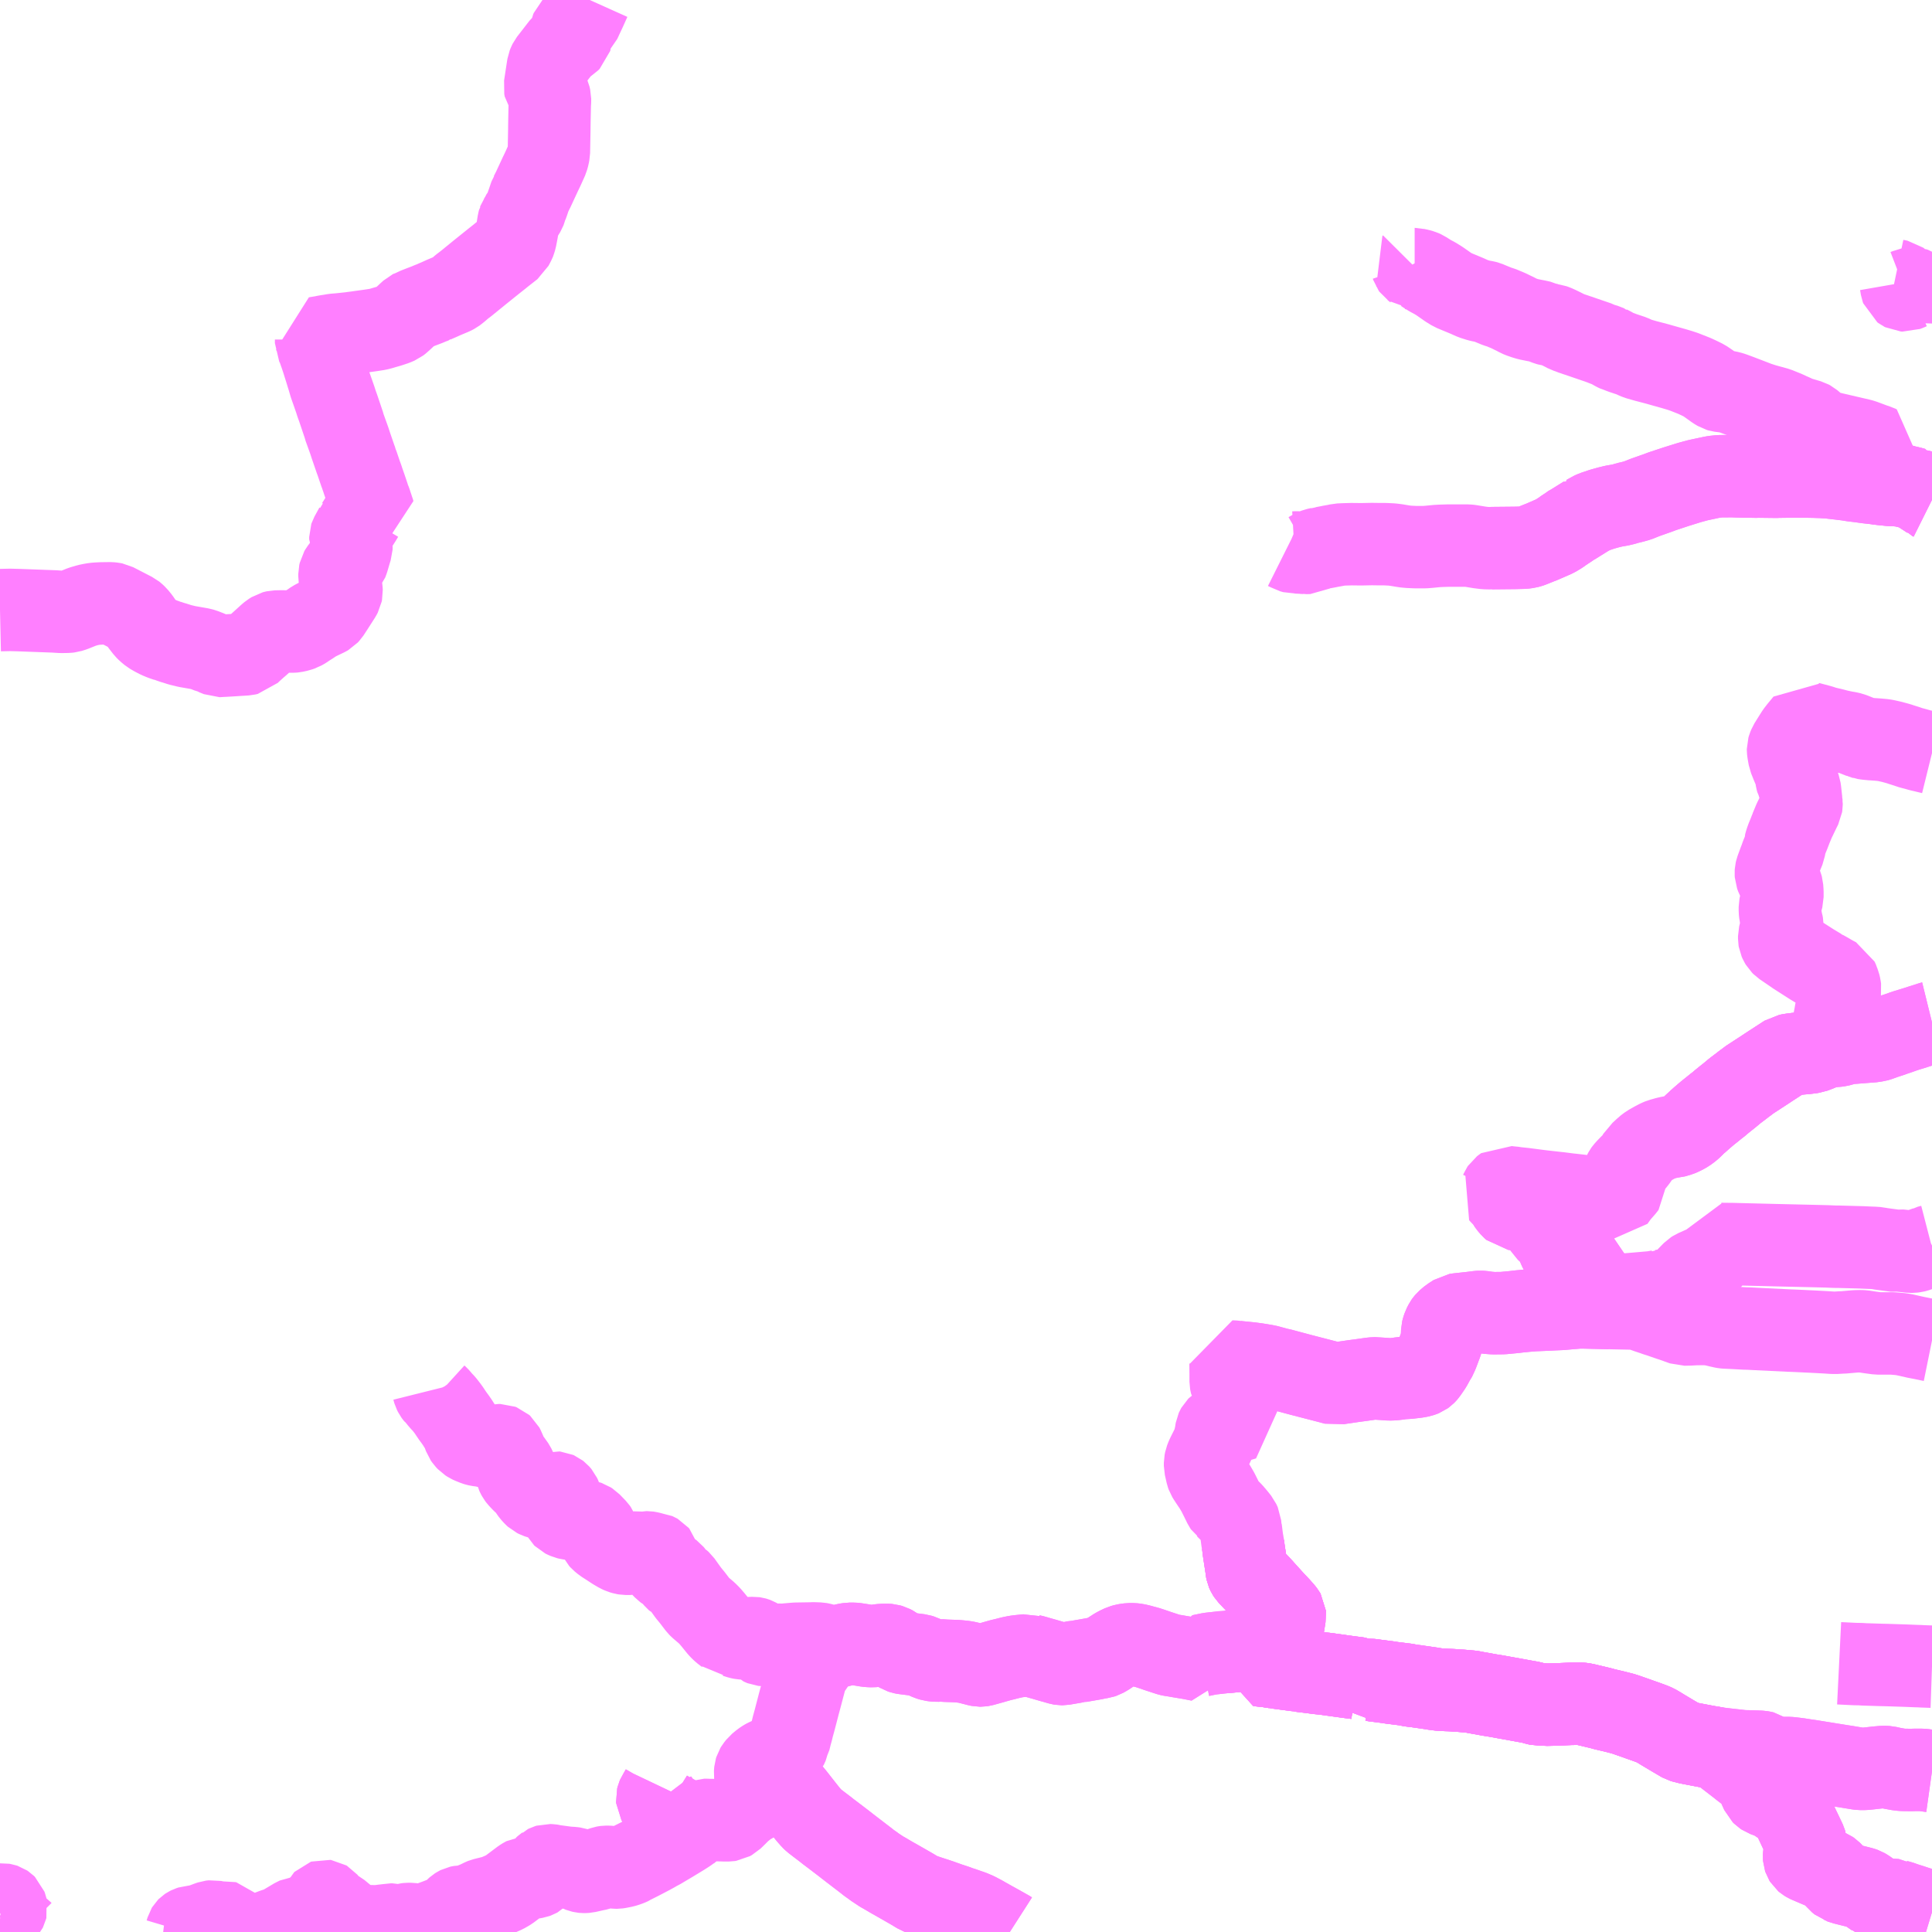 <?xml version="1.0" encoding="UTF-8"?>
<svg  xmlns="http://www.w3.org/2000/svg" xmlns:xlink="http://www.w3.org/1999/xlink" xmlns:go="http://purl.org/svgmap/profile" property="N07_001,N07_002,N07_003,N07_004,N07_005,N07_006,N07_007" viewBox="14009.766 -3744.141 17.578 17.578" go:dataArea="14009.765625 -3744.140625 17.578125 17.578125" >
<globalCoordinateSystem srsName="http://purl.org/crs/84" transform="matrix(100.0,0.0,0.0,-100.0,0.0,0.0)" />
<defs>
 <g id="p0" >
  <circle cx="0.0" cy="0.0" r="3" stroke="green" stroke-width="0.75" vector-effect="non-scaling-stroke" />
 </g>
</defs>
<g fill="none" fill-rule="evenodd" stroke="#FF00FF" stroke-width="0.75" opacity="0.5" vector-effect="non-scaling-stroke" stroke-linejoin="bevel" >
<path content="1,会津乗合自動車,001,1.0,1.0,1.0," xlink:title="1" d="M14009.766,-3738.59L14009.857,-3738.592L14009.934,-3738.59L14010.261,-3738.578L14010.323,-3738.574L14010.382,-3738.575L14010.399,-3738.577L14010.431,-3738.587L14010.513,-3738.62L14010.563,-3738.635L14010.597,-3738.642L14010.627,-3738.647L14010.651,-3738.649L14010.69,-3738.651L14010.766,-3738.652L14010.77,-3738.652L14010.791,-3738.65L14010.806,-3738.647L14010.845,-3738.627L14010.969,-3738.563L14010.979,-3738.558L14010.989,-3738.55L14011.007,-3738.533L14011.033,-3738.501L14011.057,-3738.466L14011.092,-3738.421L14011.11,-3738.403L14011.138,-3738.38L14011.153,-3738.371L14011.176,-3738.358L14011.209,-3738.341L14011.245,-3738.326L14011.283,-3738.313L14011.297,-3738.311L14011.307,-3738.305L14011.318,-3738.302L14011.33,-3738.297L14011.352,-3738.291L14011.405,-3738.274L14011.467,-3738.259L14011.57,-3738.241L14011.593,-3738.237L14011.6,-3738.235L14011.615,-3738.231L14011.673,-3738.208L14011.703,-3738.201L14011.72,-3738.19L14011.762,-3738.173L14011.771,-3738.173L14011.787,-3738.175L14011.797,-3738.175L14011.883,-3738.18L14011.943,-3738.184L14011.962,-3738.185L14012.006,-3738.188L14012.028,-3738.193L14012.031,-3738.196L14012.054,-3738.218L14012.096,-3738.256L14012.124,-3738.28L14012.167,-3738.319L14012.211,-3738.359L14012.23,-3738.375L14012.254,-3738.39L14012.265,-3738.393L14012.274,-3738.395L14012.319,-3738.396L14012.329,-3738.396L14012.334,-3738.396L14012.415,-3738.395L14012.432,-3738.395L14012.443,-3738.396L14012.481,-3738.404L14012.492,-3738.408L14012.507,-3738.413L14012.53,-3738.426L14012.564,-3738.449L14012.59,-3738.465L14012.621,-3738.487L14012.657,-3738.506L14012.667,-3738.511L14012.734,-3738.543L14012.746,-3738.55L14012.759,-3738.564L14012.793,-3738.616L14012.861,-3738.722L14012.871,-3738.741L14012.874,-3738.756L14012.873,-3738.777L14012.855,-3738.894L14012.855,-3738.92L14012.859,-3738.938L14012.866,-3738.95L14012.894,-3738.987L14012.919,-3739.016L14012.931,-3739.049L14012.955,-3739.131L14012.963,-3739.156L14012.964,-3739.176L14012.961,-3739.195L14012.956,-3739.23L14012.954,-3739.234L14012.954,-3739.255L14012.956,-3739.261L14013.001,-3739.343L14013.005,-3739.356L14013.015,-3739.366L14013.02,-3739.374L14013.046,-3739.415L14013.067,-3739.45L14013.081,-3739.464L14013.103,-3739.472L14013.129,-3739.474L14013.152,-3739.477L14013.167,-3739.479L14013.161,-3739.5L14013.157,-3739.51L14013.151,-3739.529L14013.145,-3739.546L14013.137,-3739.572L14013.133,-3739.582L14013.126,-3739.593L14013.118,-3739.624L14013.091,-3739.704L14013.077,-3739.744L14013.074,-3739.753L14013.071,-3739.761L14013.064,-3739.783L14013.053,-3739.814L14013.051,-3739.822L14013.045,-3739.836L14013.02,-3739.91L14013.014,-3739.924L14013.012,-3739.932L14013.011,-3739.938L14013.003,-3739.958L14012.959,-3740.086L14012.944,-3740.132L14012.93,-3740.171L14012.899,-3740.257L14012.896,-3740.271L14012.892,-3740.282L14012.855,-3740.392L14012.84,-3740.436L14012.829,-3740.466L14012.817,-3740.504L14012.793,-3740.573L14012.769,-3740.641L14012.751,-3740.703L14012.742,-3740.731L14012.732,-3740.764L14012.702,-3740.86L14012.681,-3740.923L14012.68,-3740.925L14012.669,-3740.957L14012.659,-3740.987L14012.646,-3741.011L14012.642,-3741.019L14012.642,-3741.052L14012.638,-3741.066L14012.704,-3741.077L14012.727,-3741.082L14012.752,-3741.086L14012.759,-3741.087L14012.778,-3741.09L14012.806,-3741.095L14012.855,-3741.099L14012.96,-3741.11L14012.978,-3741.113L14013.003,-3741.116L14013.146,-3741.136L14013.204,-3741.145L14013.235,-3741.153L14013.258,-3741.16L14013.31,-3741.175L14013.358,-3741.191L14013.388,-3741.204L14013.409,-3741.22L14013.414,-3741.225L14013.485,-3741.291L14013.506,-3741.31L14013.518,-3741.316L14013.525,-3741.32L14013.539,-3741.324L14013.55,-3741.33L14013.604,-3741.351L14013.654,-3741.37L14013.677,-3741.38L14013.714,-3741.394L14013.716,-3741.396L14013.769,-3741.419L14013.802,-3741.434L14013.883,-3741.468L14013.904,-3741.479L14013.912,-3741.485L14013.936,-3741.504L14013.968,-3741.532L14014.005,-3741.56L14014.134,-3741.665L14014.19,-3741.71L14014.261,-3741.767L14014.299,-3741.797L14014.304,-3741.801L14014.313,-3741.808L14014.326,-3741.819L14014.424,-3741.896L14014.447,-3741.94L14014.449,-3741.945L14014.457,-3741.971L14014.471,-3742.044L14014.483,-3742.12L14014.487,-3742.135L14014.489,-3742.138L14014.493,-3742.15L14014.526,-3742.194L14014.547,-3742.237L14014.554,-3742.252L14014.556,-3742.262L14014.564,-3742.286L14014.569,-3742.299L14014.583,-3742.341L14014.592,-3742.367L14014.594,-3742.37L14014.602,-3742.386L14014.611,-3742.404L14014.613,-3742.407L14014.645,-3742.476L14014.683,-3742.558L14014.688,-3742.567L14014.695,-3742.584L14014.699,-3742.591L14014.712,-3742.619L14014.725,-3742.648L14014.736,-3742.672L14014.746,-3742.695L14014.755,-3742.727L14014.758,-3742.744L14014.76,-3742.754L14014.764,-3742.969L14014.764,-3742.981L14014.765,-3743.047L14014.768,-3743.193L14014.77,-3743.222L14014.77,-3743.243L14014.767,-3743.256L14014.764,-3743.269L14014.752,-3743.296L14014.727,-3743.33L14014.723,-3743.352L14014.749,-3743.522L14014.753,-3743.546L14014.76,-3743.564L14014.766,-3743.576L14014.794,-3743.612L14014.88,-3743.723L14014.89,-3743.732L14014.943,-3743.766L14014.957,-3743.78L14014.959,-3743.787L14014.959,-3743.845L14014.963,-3743.866L14014.968,-3743.878L14014.976,-3743.886L14014.989,-3743.896L14015.001,-3743.905L14015.023,-3743.926L14015.043,-3743.947L14015.052,-3743.966L14015.062,-3743.988L14015.092,-3744.052L14015.132,-3744.141"/>
<path content="1,福島交通（株）,020,6.0,5.0,5.0," xlink:title="1" d="M14020.917,-3729.113L14020.943,-3729.113L14020.965,-3729.115L14021.006,-3729.119L14021.039,-3729.123L14021.218,-3729.142L14021.219,-3729.133L14021.219,-3729.119L14021.222,-3729.091L14021.225,-3729.046L14021.226,-3729.036L14021.229,-3728.99L14021.253,-3728.986L14021.305,-3728.981L14021.363,-3728.972L14021.375,-3728.97L14021.382,-3728.999L14021.404,-3729.098L14021.408,-3729.112L14021.418,-3729.153L14021.42,-3729.192L14021.42,-3729.221L14021.422,-3729.229L14021.425,-3729.246L14021.432,-3729.294L14021.436,-3729.316L14021.445,-3729.375L14021.451,-3729.415L14021.456,-3729.444L14021.455,-3729.455L14021.451,-3729.462L14021.44,-3729.476L14021.405,-3729.516L14021.354,-3729.57L14021.222,-3729.716L14021.128,-3729.814L14021.119,-3729.828L14021.114,-3729.838L14021.111,-3729.845L14021.109,-3729.855L14021.108,-3729.864L14021.107,-3729.873L14021.081,-3730.043L14021.076,-3730.089L14021.074,-3730.097L14021.068,-3730.13L14021.062,-3730.176L14021.056,-3730.225L14021.053,-3730.232L14021.049,-3730.275L14021.045,-3730.284L14021.038,-3730.299L14021.007,-3730.338L14020.972,-3730.379L14020.94,-3730.41L14020.921,-3730.429L14020.914,-3730.434L14020.906,-3730.446L14020.878,-3730.503L14020.847,-3730.565L14020.819,-3730.613L14020.778,-3730.674L14020.763,-3730.697L14020.752,-3730.715L14020.747,-3730.729L14020.743,-3730.747L14020.73,-3730.804L14020.73,-3730.832L14020.735,-3730.857L14020.745,-3730.883L14020.754,-3730.902L14020.794,-3730.982L14020.802,-3730.998L14020.809,-3731.015L14020.814,-3731.03L14020.817,-3731.048L14020.829,-3731.104L14020.83,-3731.115L14020.833,-3731.132L14020.837,-3731.141L14020.841,-3731.148L14020.848,-3731.155L14020.854,-3731.159L14020.866,-3731.164L14020.88,-3731.169L14020.891,-3731.172L14020.926,-3731.183L14020.959,-3731.192L14020.973,-3731.197L14021.086,-3731.231L14021.035,-3731.342L14021.014,-3731.391L14021.007,-3731.416L14021.002,-3731.447L14021,-3731.465L14020.996,-3731.487L14020.994,-3731.495L14020.986,-3731.516L14020.983,-3731.523L14020.967,-3731.551L14020.965,-3731.559L14020.963,-3731.57L14020.963,-3731.594L14020.963,-3731.638L14020.962,-3731.739L14020.961,-3731.754L14021.001,-3731.752L14021.02,-3731.749L14021.14,-3731.737L14021.2,-3731.729L14021.243,-3731.722L14021.284,-3731.715L14021.291,-3731.714L14021.398,-3731.685L14021.423,-3731.68L14021.606,-3731.631L14021.869,-3731.563L14021.917,-3731.55L14021.931,-3731.553L14021.962,-3731.558L14022.085,-3731.576L14022.146,-3731.584L14022.224,-3731.595L14022.246,-3731.598L14022.267,-3731.6L14022.285,-3731.6L14022.293,-3731.599L14022.354,-3731.595L14022.369,-3731.594L14022.406,-3731.591L14022.437,-3731.592L14022.459,-3731.594L14022.485,-3731.597L14022.516,-3731.602L14022.582,-3731.606L14022.625,-3731.611L14022.658,-3731.615L14022.689,-3731.621L14022.707,-3731.627L14022.717,-3731.631L14022.728,-3731.639L14022.737,-3731.648L14022.744,-3731.656L14022.775,-3731.701L14022.785,-3731.716L14022.809,-3731.76L14022.819,-3731.773L14022.84,-3731.818L14022.844,-3731.827L14022.862,-3731.874L14022.867,-3731.889L14022.878,-3731.916L14022.883,-3731.933L14022.885,-3731.948L14022.888,-3732.031L14022.892,-3732.047L14022.9,-3732.071L14022.915,-3732.1L14022.92,-3732.107L14022.93,-3732.119L14022.944,-3732.131L14022.964,-3732.148L14022.98,-3732.158L14023.014,-3732.18L14023.032,-3732.183L14023.153,-3732.196L14023.216,-3732.204L14023.234,-3732.205L14023.255,-3732.204L14023.269,-3732.202L14023.296,-3732.198L14023.303,-3732.197L14023.354,-3732.193L14023.441,-3732.194L14023.536,-3732.203L14023.596,-3732.21L14023.629,-3732.213L14023.647,-3732.215L14023.721,-3732.221L14023.843,-3732.226L14023.902,-3732.229L14023.97,-3732.232L14024.038,-3732.238L14024.121,-3732.245L14024.159,-3732.246L14024.244,-3732.244L14024.408,-3732.24L14024.401,-3732.301L14024.402,-3732.314L14024.397,-3732.325L14024.388,-3732.337L14024.377,-3732.347L14024.308,-3732.403L14024.27,-3732.433L14024.261,-3732.445L14024.25,-3732.46L14024.249,-3732.471L14024.248,-3732.48L14024.248,-3732.504L14024.253,-3732.542L14024.262,-3732.616L14024.264,-3732.629L14024.266,-3732.645L14024.231,-3732.654L14024.165,-3732.673L14024.044,-3732.71L14024.029,-3732.714L14024.003,-3732.723L14023.989,-3732.731L14023.972,-3732.749L14023.961,-3732.764L14023.95,-3732.786L14023.938,-3732.817L14023.918,-3732.857L14023.904,-3732.879L14023.892,-3732.893L14023.878,-3732.91L14023.848,-3732.939L14023.832,-3732.954L14023.826,-3732.964L14023.825,-3732.985L14023.847,-3733.103L14023.818,-3733.107L14023.755,-3733.114L14023.651,-3733.127L14023.613,-3733.132L14023.589,-3733.134L14023.56,-3733.138L14023.538,-3733.141L14023.521,-3733.156L14023.498,-3733.183L14023.494,-3733.189L14023.477,-3733.221L14023.465,-3733.236L14023.461,-3733.241L14023.429,-3733.27L14023.413,-3733.288L14023.423,-3733.304L14023.429,-3733.318L14023.433,-3733.324L14023.446,-3733.334L14023.46,-3733.344L14023.484,-3733.34L14023.524,-3733.336L14023.546,-3733.334L14023.56,-3733.331L14023.629,-3733.324L14023.736,-3733.31L14023.791,-3733.303L14023.933,-3733.287L14023.953,-3733.285L14024.047,-3733.273L14024.068,-3733.271L14024.179,-3733.258L14024.318,-3733.241L14024.353,-3733.236L14024.368,-3733.234L14024.45,-3733.224L14024.49,-3733.28L14024.513,-3733.306L14024.546,-3733.344L14024.551,-3733.351L14024.551,-3733.359L14024.547,-3733.367L14024.534,-3733.424L14024.533,-3733.445L14024.538,-3733.459L14024.543,-3733.469L14024.549,-3733.48L14024.554,-3733.487L14024.571,-3733.506L14024.599,-3733.535L14024.62,-3733.555L14024.632,-3733.568L14024.651,-3733.592L14024.666,-3733.613L14024.671,-3733.625L14024.679,-3733.639L14024.691,-3733.649L14024.733,-3733.688L14024.739,-3733.694L14024.771,-3733.718L14024.803,-3733.736L14024.817,-3733.744L14024.855,-3733.764L14024.879,-3733.774L14024.902,-3733.78L14024.929,-3733.788L14024.943,-3733.791L14024.96,-3733.795L14024.974,-3733.797L14024.992,-3733.798L14025.044,-3733.813L14025.051,-3733.816L14025.083,-3733.831L14025.111,-3733.847L14025.142,-3733.87L14025.16,-3733.886L14025.176,-3733.902L14025.195,-3733.923L14025.211,-3733.935L14025.25,-3733.97L14025.306,-3734.018L14025.358,-3734.059L14025.376,-3734.074L14025.401,-3734.093L14025.435,-3734.122L14025.471,-3734.151L14025.499,-3734.173L14025.511,-3734.183L14025.555,-3734.22L14025.614,-3734.264L14025.634,-3734.28L14025.662,-3734.3L14025.676,-3734.312L14025.811,-3734.4L14025.861,-3734.433L14026.024,-3734.539L14026.062,-3734.546L14026.108,-3734.552L14026.143,-3734.556L14026.191,-3734.56L14026.216,-3734.563L14026.26,-3734.569L14026.308,-3734.587L14026.34,-3734.601L14026.368,-3734.611L14026.385,-3734.619L14026.406,-3734.624L14026.433,-3734.624L14026.469,-3734.625L14026.498,-3734.629L14026.506,-3734.631L14026.539,-3734.64L14026.557,-3734.647L14026.568,-3734.65L14026.579,-3734.651L14026.632,-3734.654L14026.68,-3734.658L14026.811,-3734.668L14026.83,-3734.672L14026.843,-3734.674L14026.854,-3734.677L14026.893,-3734.691L14026.909,-3734.697L14026.974,-3734.718L14026.992,-3734.725L14027.007,-3734.73L14027.037,-3734.74L14027.082,-3734.756L14027.115,-3734.767L14027.158,-3734.78L14027.237,-3734.805L14027.269,-3734.815L14027.288,-3734.821L14027.322,-3734.832L14027.34,-3734.838L14027.344,-3734.839"/>
<path content="1,福島交通（株）,021,7.0,7.0,7.0," xlink:title="1" d="M14025.195,-3733.923L14025.211,-3733.935L14025.25,-3733.97L14025.306,-3734.018L14025.358,-3734.059L14025.376,-3734.074L14025.401,-3734.093L14025.435,-3734.122L14025.471,-3734.151L14025.499,-3734.173L14025.511,-3734.183L14025.555,-3734.22L14025.614,-3734.264L14025.634,-3734.28L14025.662,-3734.3L14025.676,-3734.312L14025.811,-3734.4L14025.861,-3734.433L14026.024,-3734.539L14026.062,-3734.546L14026.108,-3734.552L14026.143,-3734.556L14026.191,-3734.56L14026.216,-3734.563L14026.26,-3734.569L14026.308,-3734.587L14026.34,-3734.601L14026.368,-3734.611L14026.385,-3734.619L14026.406,-3734.624L14026.433,-3734.624L14026.469,-3734.625L14026.498,-3734.629L14026.506,-3734.631L14026.539,-3734.64L14026.557,-3734.647L14026.568,-3734.65L14026.579,-3734.651L14026.632,-3734.654L14026.68,-3734.658L14026.811,-3734.668L14026.83,-3734.672L14026.843,-3734.674L14026.854,-3734.677L14026.893,-3734.691L14026.909,-3734.697L14026.974,-3734.718L14026.992,-3734.725L14027.007,-3734.73L14027.037,-3734.74L14027.082,-3734.756L14027.115,-3734.767L14027.158,-3734.78L14027.237,-3734.805L14027.269,-3734.815L14027.288,-3734.821L14027.322,-3734.832L14027.34,-3734.838L14027.344,-3734.839"/>
<path content="1,福島交通（株）,042,10.0,5.0,5.0," xlink:title="1" d="M14027.006,-3741.592L14027.044,-3741.584L14027.055,-3741.576L14027.059,-3741.566L14027.067,-3741.52L14027.071,-3741.509L14027.079,-3741.503L14027.087,-3741.499L14027.101,-3741.498L14027.127,-3741.508L14027.14,-3741.514L14027.157,-3741.517L14027.175,-3741.517L14027.19,-3741.512L14027.21,-3741.499L14027.218,-3741.492L14027.235,-3741.505L14027.26,-3741.523L14027.28,-3741.536L14027.344,-3741.581"/>
<path content="1,福島交通（株）,048,3.5,3.5,3.5," xlink:title="1" d="M14021.47,-3739.145L14021.476,-3739.142L14021.495,-3739.134L14021.516,-3739.122L14021.544,-3739.114L14021.562,-3739.115L14021.609,-3739.113L14021.613,-3739.112L14021.638,-3739.111L14021.643,-3739.11L14021.677,-3739.111L14021.722,-3739.137L14021.743,-3739.145L14021.778,-3739.153L14021.789,-3739.157L14021.806,-3739.158L14021.859,-3739.168L14021.862,-3739.169L14021.924,-3739.18L14021.95,-3739.186L14021.993,-3739.188L14022.062,-3739.19L14022.152,-3739.189L14022.248,-3739.191L14022.316,-3739.19L14022.368,-3739.19L14022.43,-3739.187L14022.47,-3739.182L14022.536,-3739.171L14022.541,-3739.17L14022.58,-3739.166L14022.642,-3739.163L14022.678,-3739.163L14022.731,-3739.163L14022.768,-3739.166L14022.839,-3739.173L14022.876,-3739.175L14022.944,-3739.177L14022.967,-3739.177L14022.994,-3739.177L14023.078,-3739.177L14023.12,-3739.177L14023.14,-3739.175L14023.225,-3739.161L14023.28,-3739.154L14023.325,-3739.153L14023.338,-3739.154L14023.548,-3739.156L14023.63,-3739.158L14023.653,-3739.161L14023.662,-3739.162L14023.684,-3739.168L14023.693,-3739.171L14023.768,-3739.201L14023.796,-3739.212L14023.826,-3739.225L14023.881,-3739.249L14023.913,-3739.263L14023.958,-3739.29L14023.962,-3739.293L14023.981,-3739.307L14023.984,-3739.308L14024.01,-3739.327L14024.032,-3739.34L14024.055,-3739.357L14024.068,-3739.366L14024.079,-3739.371L14024.193,-3739.442L14024.2,-3739.447L14024.201,-3739.447L14024.224,-3739.46L14024.23,-3739.463L14024.244,-3739.472L14024.271,-3739.484L14024.342,-3739.508L14024.399,-3739.524L14024.436,-3739.533L14024.448,-3739.536L14024.506,-3739.546L14024.544,-3739.555L14024.572,-3739.564L14024.599,-3739.57L14024.623,-3739.576L14024.666,-3739.588L14024.733,-3739.615L14024.855,-3739.658L14024.889,-3739.671L14025.016,-3739.713L14025.138,-3739.751L14025.215,-3739.772L14025.342,-3739.799L14025.364,-3739.803L14025.413,-3739.808L14025.536,-3739.809L14025.547,-3739.808L14025.647,-3739.805L14025.665,-3739.805L14025.7,-3739.805L14025.752,-3739.804L14025.763,-3739.805L14025.938,-3739.803L14025.947,-3739.804L14026.099,-3739.806L14026.137,-3739.805L14026.212,-3739.805L14026.27,-3739.804L14026.298,-3739.803L14026.332,-3739.802L14026.34,-3739.802L14026.364,-3739.8L14026.408,-3739.798L14026.446,-3739.793L14026.508,-3739.786L14026.531,-3739.783L14026.574,-3739.778L14026.623,-3739.77L14026.681,-3739.763L14026.682,-3739.763L14026.754,-3739.753L14026.788,-3739.749L14026.828,-3739.745L14026.843,-3739.742L14026.928,-3739.733L14026.969,-3739.729L14027.014,-3739.728L14027.031,-3739.726L14027.057,-3739.724L14027.069,-3739.724L14027.09,-3739.72L14027.1,-3739.716L14027.119,-3739.711L14027.137,-3739.707L14027.161,-3739.701L14027.181,-3739.695L14027.182,-3739.695L14027.209,-3739.682L14027.237,-3739.664L14027.245,-3739.66L14027.277,-3739.639L14027.326,-3739.607L14027.332,-3739.6L14027.344,-3739.594"/>
<path content="1,福島交通（株）,049,8.0,8.0,8.0," xlink:title="1" d="M14023.338,-3739.154L14023.548,-3739.156L14023.63,-3739.158L14023.653,-3739.161L14023.662,-3739.162L14023.684,-3739.168L14023.693,-3739.171L14023.768,-3739.201L14023.796,-3739.212L14023.826,-3739.225L14023.881,-3739.249L14023.913,-3739.263L14023.958,-3739.29L14023.962,-3739.293L14023.981,-3739.307L14023.984,-3739.308L14024.01,-3739.327L14024.032,-3739.34L14024.055,-3739.357L14024.068,-3739.366L14024.079,-3739.371L14024.193,-3739.442L14024.2,-3739.447L14024.201,-3739.447L14024.224,-3739.46L14024.23,-3739.463L14024.244,-3739.472L14024.271,-3739.484L14024.342,-3739.508L14024.399,-3739.524L14024.436,-3739.533L14024.448,-3739.536L14024.506,-3739.546L14024.544,-3739.555L14024.572,-3739.564L14024.599,-3739.57L14024.623,-3739.576L14024.666,-3739.588L14024.733,-3739.615L14024.855,-3739.658L14024.889,-3739.671L14025.016,-3739.713L14025.138,-3739.751L14025.215,-3739.772L14025.342,-3739.799L14025.364,-3739.803L14025.413,-3739.808L14025.536,-3739.809L14025.547,-3739.808L14025.647,-3739.805L14025.665,-3739.805L14025.7,-3739.805L14025.752,-3739.804L14025.763,-3739.805L14025.938,-3739.803L14025.947,-3739.804L14026.099,-3739.806L14026.137,-3739.805L14026.212,-3739.805L14026.27,-3739.804L14026.298,-3739.803L14026.332,-3739.802L14026.34,-3739.802L14026.364,-3739.8L14026.408,-3739.798L14026.446,-3739.793L14026.508,-3739.786L14026.531,-3739.783L14026.574,-3739.778L14026.623,-3739.77L14026.681,-3739.763L14026.682,-3739.763L14026.754,-3739.753L14026.788,-3739.749L14026.828,-3739.745L14026.843,-3739.742L14026.928,-3739.733L14026.969,-3739.729L14027.014,-3739.728L14027.031,-3739.726L14027.057,-3739.724L14027.069,-3739.724L14027.09,-3739.72L14027.1,-3739.716L14027.119,-3739.711L14027.137,-3739.707L14027.161,-3739.701L14027.181,-3739.695L14027.182,-3739.695L14027.209,-3739.682L14027.237,-3739.664L14027.245,-3739.66L14027.277,-3739.639L14027.326,-3739.607L14027.332,-3739.6L14027.344,-3739.594"/>
<path content="1,福島交通（株）,050,4.0,4.0,4.0," xlink:title="1" d="M14022.615,-3741.735L14022.609,-3741.729L14022.612,-3741.724L14022.616,-3741.712L14022.621,-3741.705L14022.631,-3741.698L14022.637,-3741.693L14022.638,-3741.693L14022.642,-3741.692L14022.675,-3741.685L14022.703,-3741.677L14022.721,-3741.669L14022.736,-3741.659L14022.779,-3741.632L14022.824,-3741.608L14022.861,-3741.585L14022.927,-3741.539L14022.941,-3741.529L14022.985,-3741.502L14023.115,-3741.448L14023.168,-3741.424L14023.222,-3741.407L14023.244,-3741.402L14023.279,-3741.396L14023.294,-3741.392L14023.337,-3741.374L14023.369,-3741.361L14023.373,-3741.359L14023.388,-3741.353L14023.414,-3741.345L14023.44,-3741.336L14023.452,-3741.33L14023.459,-3741.327L14023.467,-3741.324L14023.497,-3741.311L14023.529,-3741.295L14023.557,-3741.282L14023.583,-3741.267L14023.588,-3741.265L14023.608,-3741.257L14023.637,-3741.247L14023.67,-3741.237L14023.729,-3741.225L14023.746,-3741.222L14023.791,-3741.212L14023.795,-3741.21L14023.844,-3741.191L14023.862,-3741.186L14023.887,-3741.183L14023.9,-3741.181L14023.912,-3741.177L14023.943,-3741.163L14023.988,-3741.141L14024.022,-3741.123L14024.034,-3741.119L14024.044,-3741.115L14024.049,-3741.114L14024.062,-3741.108L14024.093,-3741.098L14024.109,-3741.092L14024.141,-3741.082L14024.151,-3741.078L14024.303,-3741.026L14024.325,-3741.014L14024.349,-3741.009L14024.406,-3740.987L14024.407,-3740.986L14024.422,-3740.979L14024.464,-3740.955L14024.481,-3740.947L14024.496,-3740.943L14024.508,-3740.938L14024.532,-3740.929L14024.613,-3740.902L14024.645,-3740.887L14024.666,-3740.878L14024.75,-3740.854L14024.755,-3740.853L14024.85,-3740.828L14024.874,-3740.821L14024.995,-3740.787L14025.052,-3740.77L14025.088,-3740.758L14025.182,-3740.721L14025.225,-3740.701L14025.27,-3740.679L14025.297,-3740.661L14025.313,-3740.65L14025.377,-3740.604L14025.404,-3740.588L14025.414,-3740.585L14025.437,-3740.582L14025.477,-3740.577L14025.502,-3740.572L14025.528,-3740.564L14025.585,-3740.543L14025.687,-3740.504L14025.757,-3740.477L14025.819,-3740.457L14025.932,-3740.426L14026.001,-3740.398L14026.017,-3740.392L14026.04,-3740.38L14026.073,-3740.366L14026.117,-3740.345L14026.142,-3740.337L14026.227,-3740.312L14026.24,-3740.305L14026.26,-3740.288L14026.286,-3740.265L14026.317,-3740.234L14026.328,-3740.227L14026.354,-3740.22L14026.445,-3740.197L14026.489,-3740.187L14026.531,-3740.177L14026.695,-3740.139L14026.715,-3740.133L14026.817,-3740.095L14026.844,-3740.087L14026.856,-3740.081L14026.852,-3740.067L14026.837,-3740.021L14026.832,-3740L14026.83,-3739.978L14026.83,-3739.905L14026.832,-3739.881L14026.834,-3739.858L14026.839,-3739.805L14026.844,-3739.753L14026.843,-3739.742L14026.928,-3739.733L14026.969,-3739.729L14027.014,-3739.728L14027.031,-3739.726L14027.057,-3739.724L14027.069,-3739.724L14027.09,-3739.72L14027.1,-3739.716L14027.119,-3739.711L14027.137,-3739.707L14027.161,-3739.701L14027.181,-3739.695L14027.182,-3739.695L14027.209,-3739.682L14027.237,-3739.664L14027.245,-3739.66L14027.277,-3739.639L14027.326,-3739.607L14027.332,-3739.6L14027.344,-3739.594"/>
<path content="1,福島交通（株）,052,3.0,3.0,3.0," xlink:title="1" d="M14024.96,-3733.795L14024.974,-3733.797L14024.992,-3733.798L14025.044,-3733.813L14025.051,-3733.816L14025.083,-3733.831L14025.111,-3733.847L14025.142,-3733.87L14025.16,-3733.886L14025.176,-3733.902L14025.195,-3733.923L14025.211,-3733.935L14025.25,-3733.97L14025.304,-3734.016L14025.306,-3734.018L14025.309,-3734.019L14025.358,-3734.059L14025.375,-3734.074L14025.376,-3734.074L14025.377,-3734.075L14025.401,-3734.093L14025.435,-3734.122L14025.471,-3734.151L14025.499,-3734.173L14025.511,-3734.183L14025.554,-3734.219L14025.555,-3734.22L14025.557,-3734.22L14025.614,-3734.264L14025.634,-3734.28L14025.662,-3734.3L14025.676,-3734.312L14025.811,-3734.4L14025.861,-3734.433L14026.024,-3734.539L14026.062,-3734.546L14026.108,-3734.552L14026.143,-3734.556L14026.191,-3734.56L14026.216,-3734.563L14026.26,-3734.569L14026.308,-3734.587L14026.34,-3734.601L14026.368,-3734.611L14026.385,-3734.619L14026.406,-3734.624L14026.411,-3734.644L14026.443,-3734.805L14026.452,-3734.847L14026.465,-3734.914L14026.467,-3734.928L14026.476,-3734.972L14026.478,-3734.975L14026.481,-3734.995L14026.488,-3735.026L14026.496,-3735.069L14026.498,-3735.072L14026.505,-3735.107L14026.51,-3735.135L14026.508,-3735.148L14026.506,-3735.163L14026.5,-3735.188L14026.496,-3735.198L14026.493,-3735.209L14026.481,-3735.235L14026.448,-3735.252L14026.408,-3735.275L14026.398,-3735.281L14026.391,-3735.285L14026.35,-3735.308L14026.343,-3735.314L14026.33,-3735.32L14026.316,-3735.328L14026.248,-3735.369L14026.22,-3735.387L14026.128,-3735.446L14026.119,-3735.452L14026.095,-3735.467L14026.089,-3735.472L14025.985,-3735.543L14025.972,-3735.556L14025.963,-3735.571L14025.956,-3735.587L14025.954,-3735.599L14025.954,-3735.624L14025.96,-3735.649L14025.966,-3735.667L14025.972,-3735.676L14025.983,-3735.703L14025.983,-3735.723L14025.979,-3735.744L14025.975,-3735.756L14025.967,-3735.804L14025.965,-3735.816L14025.963,-3735.824L14025.96,-3735.854L14025.96,-3735.89L14025.963,-3735.905L14025.977,-3735.956L14025.983,-3735.979L14025.983,-3736.028L14025.982,-3736.039L14025.98,-3736.067L14025.976,-3736.082L14025.97,-3736.097L14025.94,-3736.145L14025.933,-3736.158L14025.929,-3736.169L14025.924,-3736.183L14025.923,-3736.197L14025.924,-3736.211L14025.927,-3736.224L14025.935,-3736.246L14025.956,-3736.303L14025.964,-3736.323L14025.975,-3736.355L14026,-3736.416L14026.005,-3736.446L14026.005,-3736.45L14026.009,-3736.464L14026.014,-3736.482L14026.025,-3736.513L14026.04,-3736.549L14026.059,-3736.598L14026.059,-3736.599L14026.091,-3736.676L14026.102,-3736.698L14026.138,-3736.773L14026.155,-3736.807L14026.157,-3736.82L14026.157,-3736.829L14026.156,-3736.834L14026.155,-3736.852L14026.153,-3736.857L14026.152,-3736.882L14026.15,-3736.893L14026.144,-3736.946L14026.141,-3736.967L14026.131,-3736.995L14026.124,-3737.018L14026.117,-3737.03L14026.112,-3737.049L14026.102,-3737.108L14026.097,-3737.121L14026.096,-3737.124L14026.07,-3737.185L14026.046,-3737.245L14026.036,-3737.301L14026.034,-3737.321L14026.034,-3737.326L14026.038,-3737.34L14026.047,-3737.362L14026.085,-3737.423L14026.114,-3737.469L14026.138,-3737.5L14026.191,-3737.564L14026.198,-3737.573L14026.222,-3737.564L14026.253,-3737.556L14026.328,-3737.536L14026.367,-3737.523L14026.451,-3737.503L14026.469,-3737.498L14026.497,-3737.491L14026.54,-3737.482L14026.549,-3737.48L14026.58,-3737.475L14026.61,-3737.468L14026.706,-3737.43L14026.708,-3737.429L14026.72,-3737.426L14026.725,-3737.424L14026.751,-3737.42L14026.803,-3737.415L14026.809,-3737.415L14026.851,-3737.412L14026.905,-3737.407L14026.926,-3737.403L14026.988,-3737.389L14026.994,-3737.387L14027.027,-3737.378L14027.038,-3737.375L14027.065,-3737.366L14027.125,-3737.347L14027.13,-3737.345L14027.157,-3737.336L14027.178,-3737.331L14027.207,-3737.323L14027.239,-3737.314L14027.266,-3737.308L14027.29,-3737.302L14027.336,-3737.291L14027.344,-3737.289"/>
<path content="1,福島交通（株）,100,4.0,0.0,0.0," xlink:title="1" d="M14021.001,-3731.752L14021.02,-3731.749L14021.14,-3731.737L14021.2,-3731.729L14021.243,-3731.722L14021.284,-3731.715L14021.291,-3731.714L14021.398,-3731.685L14021.423,-3731.68L14021.606,-3731.631L14021.869,-3731.563L14021.917,-3731.55L14021.931,-3731.553L14021.962,-3731.558L14022.085,-3731.576L14022.146,-3731.584L14022.224,-3731.595L14022.246,-3731.598L14022.267,-3731.6L14022.285,-3731.6L14022.293,-3731.599L14022.354,-3731.595L14022.369,-3731.594L14022.406,-3731.591L14022.437,-3731.592L14022.459,-3731.594L14022.485,-3731.597L14022.516,-3731.602L14022.582,-3731.606L14022.625,-3731.611L14022.658,-3731.615L14022.689,-3731.621L14022.707,-3731.627L14022.717,-3731.631L14022.728,-3731.639L14022.737,-3731.648L14022.744,-3731.656L14022.775,-3731.701L14022.785,-3731.716L14022.809,-3731.76L14022.819,-3731.773L14022.84,-3731.818L14022.844,-3731.827L14022.862,-3731.874L14022.867,-3731.889L14022.878,-3731.916L14022.883,-3731.933L14022.885,-3731.948L14022.888,-3732.031L14022.892,-3732.047L14022.9,-3732.071L14022.915,-3732.1L14022.92,-3732.107L14022.93,-3732.119L14022.944,-3732.131L14022.964,-3732.148L14022.98,-3732.158L14023.014,-3732.18L14023.032,-3732.183L14023.153,-3732.196L14023.216,-3732.204L14023.234,-3732.205L14023.255,-3732.204L14023.269,-3732.202L14023.296,-3732.198L14023.303,-3732.197L14023.354,-3732.193L14023.441,-3732.194L14023.536,-3732.203L14023.596,-3732.21L14023.629,-3732.213L14023.647,-3732.215L14023.721,-3732.221L14023.843,-3732.226L14023.902,-3732.229L14023.97,-3732.232L14024.038,-3732.238L14024.121,-3732.245L14024.159,-3732.246L14024.244,-3732.244L14024.408,-3732.24L14024.401,-3732.301L14024.402,-3732.314L14024.397,-3732.325L14024.388,-3732.337L14024.377,-3732.347L14024.452,-3732.354L14024.666,-3732.372L14024.804,-3732.384L14024.86,-3732.394L14024.868,-3732.398L14024.885,-3732.398L14025.018,-3732.42L14025.024,-3732.421L14025.031,-3732.424L14025.04,-3732.432L14025.117,-3732.512L14025.124,-3732.52L14025.172,-3732.569L14025.186,-3732.578L14025.314,-3732.635L14025.36,-3732.655L14025.372,-3732.713L14025.377,-3732.726L14025.385,-3732.761L14025.397,-3732.826L14025.424,-3732.823L14025.529,-3732.822L14025.603,-3732.82L14025.923,-3732.812L14026.009,-3732.81L14026.268,-3732.804L14026.388,-3732.801L14026.459,-3732.798L14026.485,-3732.798L14026.705,-3732.792L14026.795,-3732.788L14026.805,-3732.788L14026.849,-3732.785L14026.871,-3732.78L14027.019,-3732.76L14027.044,-3732.764L14027.148,-3732.753L14027.168,-3732.753L14027.185,-3732.755L14027.197,-3732.758L14027.253,-3732.777L14027.302,-3732.795L14027.309,-3732.799L14027.34,-3732.807L14027.344,-3732.809"/>
<path content="1,福島交通（株）,101,6.0,5.0,5.0," xlink:title="1" d="M14027.344,-3728.026L14027.266,-3728.037L14027.253,-3728.038L14027.178,-3728.038L14027.163,-3728.037L14027.079,-3728.038L14027.046,-3728.041L14026.98,-3728.053L14026.962,-3728.057L14026.936,-3728.063L14026.92,-3728.064L14026.897,-3728.064L14026.85,-3728.06L14026.796,-3728.054L14026.789,-3728.053L14026.73,-3728.047L14026.692,-3728.047L14026.669,-3728.05L14026.62,-3728.058L14026.56,-3728.068L14026.52,-3728.074L14026.452,-3728.085L14026.235,-3728.12L14026.186,-3728.127L14026.167,-3728.13L14026.122,-3728.137L14026.121,-3728.137L14026.063,-3728.144L14026.041,-3728.146L14025.997,-3728.146L14025.967,-3728.143L14025.959,-3728.143L14025.934,-3728.14L14025.923,-3728.139L14025.914,-3728.139L14025.905,-3728.14L14025.895,-3728.142L14025.887,-3728.144L14025.879,-3728.148L14025.871,-3728.153L14025.843,-3728.175L14025.823,-3728.19L14025.819,-3728.193L14025.813,-3728.197L14025.805,-3728.199L14025.787,-3728.202L14025.771,-3728.203L14025.685,-3728.206L14025.635,-3728.207L14025.617,-3728.208L14025.573,-3728.213L14025.457,-3728.226L14025.43,-3728.229L14025.394,-3728.234L14025.364,-3728.238L14025.347,-3728.242L14025.302,-3728.249L14025.145,-3728.279L14025.119,-3728.285L14025.1,-3728.288L14025.083,-3728.294L14025.073,-3728.297L14025.064,-3728.302L14024.989,-3728.346L14024.959,-3728.364L14024.887,-3728.407L14024.863,-3728.422L14024.827,-3728.443L14024.799,-3728.455L14024.753,-3728.472L14024.705,-3728.489L14024.668,-3728.502L14024.666,-3728.503L14024.583,-3728.532L14024.557,-3728.541L14024.529,-3728.55L14024.446,-3728.571L14024.369,-3728.589L14024.333,-3728.599L14024.279,-3728.612L14024.203,-3728.63L14024.191,-3728.633L14024.165,-3728.638L14024.145,-3728.64L14024.058,-3728.639L14023.922,-3728.633L14023.834,-3728.631L14023.809,-3728.634L14023.769,-3728.633L14023.747,-3728.638L14023.694,-3728.653L14023.669,-3728.657L14023.647,-3728.661L14023.499,-3728.688L14023.459,-3728.695L14023.404,-3728.705L14023.376,-3728.71L14023.314,-3728.72L14023.303,-3728.722L14023.243,-3728.733L14023.197,-3728.741L14023.173,-3728.746L14023.147,-3728.75L14023.057,-3728.758L14023.016,-3728.76L14022.997,-3728.762L14022.962,-3728.764L14022.929,-3728.765L14022.87,-3728.768L14022.853,-3728.77L14022.835,-3728.772L14022.808,-3728.776L14022.785,-3728.78L14022.702,-3728.792L14022.673,-3728.796L14022.642,-3728.801L14022.611,-3728.803L14022.559,-3728.814L14022.43,-3728.83L14022.393,-3728.836L14022.284,-3728.85L14022.268,-3728.852L14022.263,-3728.853L14022.251,-3728.855L14022.236,-3728.856L14022.216,-3728.856L14022.187,-3728.849L14022.154,-3728.838L14022.144,-3728.855L14022.14,-3728.862L14022.133,-3728.867L14022.119,-3728.872L14022.1,-3728.875L14022.081,-3728.877L14022.013,-3728.886L14021.818,-3728.913L14021.759,-3728.919L14021.729,-3728.923L14021.7,-3728.927L14021.608,-3728.938L14021.59,-3728.943L14021.553,-3728.946L14021.486,-3728.955L14021.403,-3728.966L14021.375,-3728.97L14021.363,-3728.972L14021.305,-3728.981L14021.253,-3728.986L14021.229,-3728.99L14021.226,-3729.036L14021.225,-3729.046L14021.222,-3729.091L14021.219,-3729.119L14021.219,-3729.133L14021.218,-3729.142L14021.039,-3729.123L14021.006,-3729.119L14020.965,-3729.115L14020.943,-3729.113L14020.917,-3729.113"/>
<path content="1,福島交通（株）,102,3.5,6.5,6.5," xlink:title="1" d="M14027.344,-3726.743L14027.321,-3726.75L14027.192,-3726.792L14027.153,-3726.805L14027.099,-3726.822L14027.082,-3726.828L14027.051,-3726.839L14027.03,-3726.844L14027.016,-3726.853L14026.916,-3726.86L14026.88,-3726.865L14026.853,-3726.872L14026.838,-3726.878L14026.83,-3726.885L14026.743,-3726.946L14026.724,-3726.957L14026.707,-3726.963L14026.536,-3727.006L14026.53,-3727.009L14026.523,-3727.011L14026.511,-3727.015L14026.49,-3727.032L14026.482,-3727.042L14026.45,-3727.081L14026.431,-3727.102L14026.422,-3727.111L14026.409,-3727.12L14026.375,-3727.134L14026.297,-3727.167L14026.227,-3727.197L14026.222,-3727.199L14026.209,-3727.205L14026.196,-3727.213L14026.189,-3727.219L14026.184,-3727.227L14026.183,-3727.23L14026.181,-3727.236L14026.18,-3727.249L14026.181,-3727.267L14026.183,-3727.28L14026.191,-3727.34L14026.194,-3727.362L14026.195,-3727.371L14026.195,-3727.376L14026.193,-3727.383L14026.169,-3727.434L14026.146,-3727.482L14026.141,-3727.492L14026.067,-3727.65L14026.065,-3727.656L14026.053,-3727.676L14026.043,-3727.685L14025.963,-3727.735L14025.935,-3727.754L14025.917,-3727.767L14025.898,-3727.778L14025.822,-3727.806L14025.807,-3727.816L14025.796,-3727.827L14025.754,-3727.92L14025.733,-3727.959L14025.725,-3727.971L14025.713,-3727.984L14025.703,-3727.993L14025.692,-3728.001L14025.626,-3728.051L14025.592,-3728.078L14025.543,-3728.116L14025.478,-3728.166L14025.432,-3728.202L14025.394,-3728.234L14025.364,-3728.238L14025.347,-3728.242L14025.302,-3728.249L14025.145,-3728.279L14025.119,-3728.285L14025.1,-3728.288L14025.083,-3728.294L14025.073,-3728.297L14025.064,-3728.302L14024.989,-3728.346L14024.959,-3728.364L14024.887,-3728.407L14024.863,-3728.422L14024.827,-3728.443L14024.799,-3728.455L14024.753,-3728.472L14024.705,-3728.489L14024.668,-3728.502L14024.666,-3728.503L14024.583,-3728.532L14024.557,-3728.541L14024.529,-3728.55L14024.446,-3728.571L14024.369,-3728.589L14024.333,-3728.599L14024.279,-3728.612L14024.203,-3728.63L14024.191,-3728.633L14024.165,-3728.638L14024.145,-3728.64L14024.058,-3728.639L14023.922,-3728.633L14023.834,-3728.631L14023.809,-3728.634L14023.769,-3728.633L14023.747,-3728.638L14023.694,-3728.653L14023.669,-3728.657L14023.647,-3728.661L14023.499,-3728.688L14023.459,-3728.695L14023.404,-3728.705L14023.376,-3728.71L14023.314,-3728.72L14023.303,-3728.722L14023.243,-3728.733L14023.197,-3728.741L14023.173,-3728.746L14023.147,-3728.75L14023.057,-3728.758L14023.016,-3728.76L14022.997,-3728.762L14022.962,-3728.764L14022.929,-3728.765L14022.87,-3728.768L14022.853,-3728.77L14022.835,-3728.772L14022.808,-3728.776L14022.785,-3728.78L14022.702,-3728.792L14022.673,-3728.796L14022.642,-3728.801L14022.611,-3728.803L14022.559,-3728.814L14022.43,-3728.83L14022.393,-3728.836L14022.284,-3728.85L14022.268,-3728.852L14022.263,-3728.853L14022.251,-3728.855L14022.236,-3728.856L14022.216,-3728.856L14022.187,-3728.849L14022.154,-3728.838L14022.144,-3728.855L14022.14,-3728.862L14022.133,-3728.867L14022.119,-3728.872L14022.1,-3728.875L14022.081,-3728.877L14022.013,-3728.886L14021.818,-3728.913L14021.759,-3728.919L14021.729,-3728.923L14021.7,-3728.927L14021.608,-3728.938L14021.59,-3728.943L14021.553,-3728.946L14021.486,-3728.955L14021.403,-3728.966L14021.375,-3728.97L14021.363,-3728.972L14021.305,-3728.981L14021.253,-3728.986L14021.229,-3728.99L14021.226,-3729.036L14021.225,-3729.046L14021.222,-3729.091L14021.219,-3729.119L14021.219,-3729.133L14021.218,-3729.142L14021.039,-3729.123L14021.006,-3729.119L14020.965,-3729.115L14020.943,-3729.113L14020.917,-3729.113"/>
<path content="1,福島交通（株）,103,1.5,0.0,0.0," xlink:title="1" d="M14027.344,-3728.026L14027.266,-3728.037L14027.253,-3728.038L14027.178,-3728.038L14027.163,-3728.037L14027.079,-3728.038L14027.046,-3728.041L14026.98,-3728.053L14026.962,-3728.057L14026.936,-3728.063L14026.92,-3728.064L14026.897,-3728.064L14026.85,-3728.06L14026.796,-3728.054L14026.789,-3728.053L14026.73,-3728.047L14026.692,-3728.047L14026.669,-3728.05L14026.62,-3728.058L14026.56,-3728.068L14026.52,-3728.074L14026.452,-3728.085L14026.235,-3728.12L14026.186,-3728.127L14026.167,-3728.13L14026.122,-3728.137L14026.121,-3728.137L14026.063,-3728.144L14026.041,-3728.146L14025.997,-3728.146L14025.967,-3728.143L14025.959,-3728.143L14025.934,-3728.14L14025.923,-3728.139L14025.914,-3728.139L14025.905,-3728.14L14025.895,-3728.142L14025.887,-3728.144L14025.879,-3728.148L14025.871,-3728.153L14025.843,-3728.175L14025.823,-3728.19L14025.819,-3728.193L14025.813,-3728.197L14025.805,-3728.199L14025.787,-3728.202L14025.771,-3728.203L14025.685,-3728.206L14025.635,-3728.207L14025.617,-3728.208L14025.573,-3728.213L14025.457,-3728.226L14025.43,-3728.229L14025.394,-3728.234L14025.364,-3728.238L14025.347,-3728.242L14025.302,-3728.249L14025.145,-3728.279L14025.119,-3728.285L14025.1,-3728.288L14025.083,-3728.294L14025.073,-3728.297L14025.064,-3728.302L14024.989,-3728.346L14024.959,-3728.364L14024.887,-3728.407L14024.863,-3728.422L14024.827,-3728.443L14024.799,-3728.455L14024.753,-3728.472L14024.705,-3728.489L14024.668,-3728.502L14024.666,-3728.503L14024.583,-3728.532L14024.557,-3728.541L14024.529,-3728.55L14024.446,-3728.571L14024.369,-3728.589L14024.333,-3728.599L14024.279,-3728.612L14024.203,-3728.63L14024.191,-3728.633L14024.165,-3728.638L14024.145,-3728.64L14024.058,-3728.639L14023.922,-3728.633L14023.834,-3728.631L14023.809,-3728.634L14023.769,-3728.633L14023.747,-3728.638L14023.694,-3728.653L14023.669,-3728.657L14023.647,-3728.661L14023.499,-3728.688L14023.459,-3728.695L14023.404,-3728.705L14023.376,-3728.71L14023.314,-3728.72L14023.303,-3728.722L14023.243,-3728.733L14023.197,-3728.741L14023.173,-3728.746L14023.147,-3728.75L14023.057,-3728.758L14023.016,-3728.76L14022.997,-3728.762L14022.962,-3728.764L14022.929,-3728.765L14022.87,-3728.768L14022.853,-3728.77L14022.835,-3728.772L14022.808,-3728.776L14022.785,-3728.78L14022.702,-3728.792L14022.673,-3728.796L14022.642,-3728.801L14022.611,-3728.803L14022.559,-3728.814L14022.43,-3728.83L14022.393,-3728.836L14022.284,-3728.85L14022.268,-3728.852L14022.263,-3728.853L14022.251,-3728.855L14022.236,-3728.856L14022.216,-3728.856L14022.187,-3728.849L14022.154,-3728.838L14022.144,-3728.855L14022.14,-3728.862L14022.133,-3728.867L14022.119,-3728.872L14022.1,-3728.875L14022.081,-3728.877L14022.013,-3728.886L14021.818,-3728.913L14021.759,-3728.919L14021.729,-3728.923L14021.7,-3728.927L14021.608,-3728.938L14021.59,-3728.943L14021.553,-3728.946L14021.486,-3728.955L14021.403,-3728.966L14021.375,-3728.97"/>
<path content="1,福島交通（株）,103,1.5,0.0,0.0," xlink:title="1" d="M14021.375,-3728.97L14021.382,-3728.999L14021.404,-3729.098L14021.408,-3729.112L14021.418,-3729.153L14021.42,-3729.192L14021.42,-3729.221L14021.422,-3729.229L14021.425,-3729.246L14021.432,-3729.294L14021.436,-3729.316L14021.444,-3729.373L14021.445,-3729.375L14021.446,-3729.378L14021.451,-3729.415L14021.456,-3729.444L14021.455,-3729.455L14021.451,-3729.462L14021.44,-3729.476L14021.405,-3729.516L14021.354,-3729.57L14021.222,-3729.716L14021.128,-3729.814L14021.119,-3729.828L14021.114,-3729.838L14021.111,-3729.845L14021.109,-3729.855L14021.108,-3729.864L14021.107,-3729.873L14021.081,-3730.043L14021.076,-3730.089"/>
<path content="1,福島交通（株）,103,1.5,0.0,0.0," xlink:title="1" d="M14021.305,-3728.981L14021.363,-3728.972L14021.375,-3728.97"/>
<path content="1,福島交通（株）,104,3.5,0.0,0.0," xlink:title="1" d="M14027.344,-3726.743L14027.321,-3726.75L14027.192,-3726.792L14027.153,-3726.805L14027.099,-3726.822L14027.082,-3726.828L14027.051,-3726.839L14027.03,-3726.844L14027.016,-3726.853L14026.916,-3726.86L14026.88,-3726.865L14026.853,-3726.872L14026.838,-3726.878L14026.83,-3726.885L14026.743,-3726.946L14026.724,-3726.957L14026.707,-3726.963L14026.536,-3727.006L14026.53,-3727.009L14026.523,-3727.011L14026.511,-3727.015L14026.49,-3727.032L14026.482,-3727.042L14026.45,-3727.081L14026.431,-3727.102L14026.422,-3727.111L14026.409,-3727.12L14026.375,-3727.134L14026.297,-3727.167L14026.227,-3727.197L14026.222,-3727.199L14026.209,-3727.205L14026.196,-3727.213L14026.189,-3727.219L14026.184,-3727.227L14026.183,-3727.23L14026.181,-3727.236L14026.18,-3727.249L14026.181,-3727.267L14026.183,-3727.28L14026.191,-3727.34L14026.194,-3727.362L14026.195,-3727.371L14026.195,-3727.376L14026.193,-3727.383L14026.169,-3727.434L14026.146,-3727.482L14026.141,-3727.492L14026.067,-3727.65L14026.065,-3727.656L14026.053,-3727.676L14026.043,-3727.685L14025.963,-3727.735L14025.935,-3727.754L14025.917,-3727.767L14025.898,-3727.778L14025.822,-3727.806L14025.807,-3727.816L14025.796,-3727.827L14025.754,-3727.92L14025.733,-3727.959L14025.725,-3727.971L14025.713,-3727.984L14025.703,-3727.993L14025.692,-3728.001L14025.626,-3728.051L14025.592,-3728.078L14025.543,-3728.116L14025.478,-3728.166L14025.432,-3728.202L14025.394,-3728.234L14025.364,-3728.238L14025.347,-3728.242L14025.302,-3728.249L14025.145,-3728.279L14025.119,-3728.285L14025.1,-3728.288L14025.083,-3728.294L14025.073,-3728.297L14025.064,-3728.302L14024.989,-3728.346L14024.959,-3728.364L14024.887,-3728.407L14024.863,-3728.422L14024.827,-3728.443L14024.799,-3728.455L14024.753,-3728.472L14024.705,-3728.489L14024.668,-3728.502L14024.666,-3728.503L14024.583,-3728.532L14024.557,-3728.541L14024.529,-3728.55L14024.446,-3728.571L14024.369,-3728.589L14024.333,-3728.599L14024.279,-3728.612L14024.203,-3728.63L14024.191,-3728.633L14024.165,-3728.638L14024.145,-3728.64L14024.058,-3728.639L14023.922,-3728.633L14023.834,-3728.631L14023.809,-3728.634L14023.769,-3728.633L14023.747,-3728.638L14023.694,-3728.653L14023.669,-3728.657L14023.647,-3728.661L14023.499,-3728.688L14023.459,-3728.695L14023.404,-3728.705L14023.376,-3728.71L14023.314,-3728.72L14023.303,-3728.722L14023.243,-3728.733L14023.197,-3728.741L14023.173,-3728.746L14023.147,-3728.75L14023.057,-3728.758L14023.016,-3728.76L14022.997,-3728.762L14022.962,-3728.764L14022.929,-3728.765L14022.87,-3728.768L14022.853,-3728.77L14022.835,-3728.772L14022.808,-3728.776L14022.785,-3728.78L14022.702,-3728.792L14022.673,-3728.796L14022.642,-3728.801L14022.611,-3728.803L14022.559,-3728.814L14022.43,-3728.83L14022.393,-3728.836L14022.284,-3728.85L14022.268,-3728.852L14022.263,-3728.853L14022.251,-3728.855L14022.236,-3728.856L14022.216,-3728.856L14022.187,-3728.849L14022.154,-3728.838L14022.144,-3728.855L14022.14,-3728.862L14022.133,-3728.867L14022.119,-3728.872L14022.1,-3728.875L14022.081,-3728.877L14022.013,-3728.886L14021.818,-3728.913L14021.759,-3728.919L14021.729,-3728.923L14021.7,-3728.927L14021.608,-3728.938L14021.59,-3728.943L14021.553,-3728.946L14021.486,-3728.955L14021.403,-3728.966L14021.375,-3728.97"/>
<path content="1,福島交通（株）,104,3.5,0.0,0.0," xlink:title="1" d="M14021.375,-3728.97L14021.382,-3728.999L14021.404,-3729.098L14021.408,-3729.112L14021.418,-3729.153L14021.42,-3729.192L14021.42,-3729.221L14021.422,-3729.229L14021.425,-3729.246L14021.432,-3729.294L14021.436,-3729.316L14021.444,-3729.373L14021.445,-3729.375L14021.446,-3729.378L14021.451,-3729.415L14021.456,-3729.444L14021.455,-3729.455L14021.451,-3729.462L14021.44,-3729.476L14021.405,-3729.516L14021.354,-3729.57L14021.222,-3729.716L14021.128,-3729.814L14021.119,-3729.828L14021.114,-3729.838L14021.111,-3729.845L14021.109,-3729.855L14021.108,-3729.864L14021.107,-3729.873L14021.081,-3730.043L14021.076,-3730.089"/>
<path content="1,福島交通（株）,104,3.5,0.0,0.0," xlink:title="1" d="M14021.305,-3728.981L14021.363,-3728.972L14021.375,-3728.97"/>
<path content="1,福島交通（株）,112,2.0,2.0,2.0," xlink:title="1" d="M14015.795,-3727.877L14015.785,-3727.856L14015.762,-3727.816L14015.754,-3727.804L14015.748,-3727.79L14015.745,-3727.778L14015.746,-3727.766L14015.754,-3727.752L14015.776,-3727.723L14015.8,-3727.684L14015.818,-3727.668L14015.842,-3727.653L14015.885,-3727.63L14015.907,-3727.619L14015.941,-3727.595L14015.954,-3727.588L14016.019,-3727.52L14016.042,-3727.493L14016.033,-3727.486L14016.013,-3727.472L14015.974,-3727.447L14015.872,-3727.385L14015.796,-3727.34L14015.771,-3727.325L14015.759,-3727.319L14015.747,-3727.313L14015.718,-3727.296L14015.678,-3727.274L14015.586,-3727.226L14015.518,-3727.192L14015.51,-3727.186L14015.488,-3727.176L14015.466,-3727.168L14015.44,-3727.16L14015.394,-3727.151L14015.38,-3727.149L14015.37,-3727.149L14015.352,-3727.151L14015.312,-3727.155L14015.299,-3727.156L14015.28,-3727.156L14015.272,-3727.155L14015.261,-3727.153L14015.241,-3727.146L14015.207,-3727.134L14015.173,-3727.127L14015.102,-3727.111L14015.088,-3727.11L14015.076,-3727.11L14015.066,-3727.111L14015.053,-3727.114L14015.04,-3727.119L14015.008,-3727.138L14014.996,-3727.142L14014.974,-3727.145L14014.926,-3727.148L14014.8,-3727.165L14014.789,-3727.168L14014.776,-3727.17L14014.755,-3727.171L14014.745,-3727.168L14014.737,-3727.164L14014.735,-3727.162L14014.725,-3727.155L14014.716,-3727.147L14014.698,-3727.122L14014.689,-3727.11L14014.669,-3727.081L14014.658,-3727.07L14014.649,-3727.065L14014.638,-3727.061L14014.615,-3727.057L14014.58,-3727.055L14014.55,-3727.055L14014.542,-3727.054L14014.536,-3727.051L14014.517,-3727.039L14014.397,-3726.949L14014.382,-3726.94L14014.354,-3726.924L14014.299,-3726.9L14014.266,-3726.887L14014.166,-3726.862L14014.156,-3726.858L14014.121,-3726.841L14014.109,-3726.835L14014.064,-3726.817L14014.043,-3726.803L14014.031,-3726.8L14014.015,-3726.797L14014.002,-3726.795L14013.958,-3726.794L14013.952,-3726.793L14013.943,-3726.791L14013.935,-3726.787L14013.924,-3726.78L14013.915,-3726.772L14013.879,-3726.733L14013.869,-3726.726L14013.86,-3726.718L14013.844,-3726.71L14013.831,-3726.705L14013.738,-3726.669L14013.683,-3726.649L14013.62,-3726.627L14013.608,-3726.625L14013.585,-3726.625L14013.504,-3726.636L14013.478,-3726.636L14013.46,-3726.634L14013.415,-3726.621L14013.397,-3726.621L14013.379,-3726.623L14013.356,-3726.626L14013.335,-3726.631L14013.328,-3726.631L14013.322,-3726.631L14013.303,-3726.627L14013.249,-3726.621L14013.221,-3726.617L14013.198,-3726.615L14013.168,-3726.615L14013.125,-3726.616L14013.068,-3726.617L14013.039,-3726.618L14013.016,-3726.621L14012.998,-3726.626L14012.981,-3726.635L14012.964,-3726.647L14012.952,-3726.657L14012.843,-3726.747L14012.83,-3726.754L14012.812,-3726.76L14012.768,-3726.77L14012.754,-3726.778L14012.747,-3726.787L14012.743,-3726.798L14012.74,-3726.808L14012.738,-3726.83L14012.735,-3726.838L14012.73,-3726.844L14012.725,-3726.847L14012.718,-3726.848L14012.712,-3726.846L14012.708,-3726.842L14012.704,-3726.834L14012.7,-3726.818L14012.698,-3726.796L14012.696,-3726.79L14012.693,-3726.786L14012.687,-3726.781L14012.678,-3726.776L14012.67,-3726.772L14012.649,-3726.763L14012.538,-3726.705L14012.52,-3726.699L14012.504,-3726.694L14012.468,-3726.688L14012.461,-3726.687L14012.454,-3726.684L14012.358,-3726.627L14012.326,-3726.609L14012.299,-3726.598L14012.261,-3726.586L14012.214,-3726.568L14012.201,-3726.562M14011.789,-3726.562L14011.782,-3726.565L14011.735,-3726.578L14011.722,-3726.58L14011.709,-3726.58L14011.697,-3726.579L14011.687,-3726.576L14011.675,-3726.571L14011.66,-3726.563L14011.658,-3726.562M14011.635,-3726.562L14011.632,-3726.563L14011.62,-3726.572L14011.619,-3726.576L14011.618,-3726.583L14011.62,-3726.588L14011.625,-3726.594L14011.632,-3726.6L14011.638,-3726.603L14011.644,-3726.604L14011.676,-3726.606L14011.702,-3726.612L14011.709,-3726.614L14011.719,-3726.613L14011.72,-3726.613L14011.756,-3726.608L14011.765,-3726.607L14011.779,-3726.607L14011.785,-3726.608L14011.802,-3726.611L14011.815,-3726.616L14011.825,-3726.62L14011.829,-3726.624L14011.832,-3726.628L14011.833,-3726.633L14011.833,-3726.64L14011.831,-3726.646L14011.826,-3726.651L14011.818,-3726.653L14011.81,-3726.652L14011.801,-3726.648L14011.79,-3726.641L14011.784,-3726.639L14011.774,-3726.639L14011.734,-3726.652L14011.718,-3726.657L14011.708,-3726.659L14011.703,-3726.66L14011.693,-3726.659L14011.685,-3726.658L14011.667,-3726.652L14011.635,-3726.64L14011.608,-3726.63L14011.576,-3726.62L14011.561,-3726.616L14011.548,-3726.614L14011.508,-3726.612L14011.499,-3726.609L14011.49,-3726.606L14011.48,-3726.601L14011.474,-3726.597L14011.471,-3726.594L14011.468,-3726.589L14011.46,-3726.562M14009.766,-3726.57L14009.779,-3726.569L14009.796,-3726.568L14009.812,-3726.565L14009.82,-3726.562M14009.97,-3726.562L14009.964,-3726.568L14009.903,-3726.616L14009.887,-3726.627L14009.871,-3726.637L14009.809,-3726.658L14009.783,-3726.666L14009.766,-3726.673M14009.766,-3726.735L14009.809,-3726.758L14009.814,-3726.762L14009.819,-3726.768L14009.822,-3726.774L14009.824,-3726.782L14009.822,-3726.791L14009.819,-3726.799L14009.812,-3726.806L14009.806,-3726.81L14009.8,-3726.812L14009.788,-3726.814L14009.774,-3726.813L14009.766,-3726.812"/>
<path content="1,福島交通（株）,113,2.0,0.0,0.0," xlink:title="1" d="M14018.953,-3726.562L14018.939,-3726.571L14018.823,-3726.636L14018.801,-3726.648L14018.785,-3726.657L14018.733,-3726.686L14018.709,-3726.7L14018.681,-3726.715L14018.651,-3726.731L14018.6,-3726.753L14018.571,-3726.762L14018.55,-3726.77L14018.49,-3726.79L14018.461,-3726.801L14018.397,-3726.822L14018.352,-3726.838L14018.316,-3726.851L14018.197,-3726.89L14018.163,-3726.902L14018.136,-3726.913L14018.123,-3726.918L14018.067,-3726.952L14018.034,-3726.971L14017.908,-3727.043L14017.89,-3727.053L14017.871,-3727.064L14017.837,-3727.084L14017.822,-3727.093L14017.788,-3727.112L14017.726,-3727.153L14017.709,-3727.166L14017.672,-3727.192L14017.652,-3727.208L14017.57,-3727.271L14017.523,-3727.307L14017.475,-3727.344L14017.447,-3727.366L14017.379,-3727.418L14017.329,-3727.456L14017.297,-3727.48L14017.28,-3727.494L14017.222,-3727.538L14017.17,-3727.578L14017.153,-3727.594L14017.118,-3727.634L14017.079,-3727.683L14016.995,-3727.79L14016.987,-3727.8L14016.946,-3727.85L14016.889,-3727.923L14016.883,-3727.931L14016.854,-3727.922L14016.831,-3727.915L14016.815,-3727.911L14016.803,-3727.903L14016.785,-3727.894L14016.766,-3727.885L14016.758,-3727.879L14016.751,-3727.872L14016.733,-3727.851L14016.726,-3727.86L14016.718,-3727.869L14016.659,-3727.939L14016.644,-3727.961L14016.639,-3727.977L14016.638,-3727.988L14016.636,-3728.005L14016.637,-3728.021L14016.638,-3728.032L14016.642,-3728.045L14016.648,-3728.055L14016.656,-3728.065L14016.667,-3728.079L14016.702,-3728.108L14016.726,-3728.124L14016.735,-3728.129L14016.756,-3728.139L14016.831,-3728.17L14016.86,-3728.186L14016.878,-3728.198L14016.89,-3728.207L14016.917,-3728.232L14016.923,-3728.246L14016.927,-3728.255L14016.936,-3728.275L14016.939,-3728.292L14016.948,-3728.308L14016.96,-3728.357L14016.971,-3728.397L14016.98,-3728.434L14016.996,-3728.492L14017.028,-3728.615L14017.036,-3728.646L14017.045,-3728.679L14017.061,-3728.739L14017.073,-3728.785L14017.092,-3728.857L14017.101,-3728.892L14017.108,-3728.923L14017.112,-3728.942L14017.132,-3728.96L14017.148,-3728.975L14017.164,-3728.994L14017.196,-3729.053L14017.211,-3729.072L14017.222,-3729.085L14017.231,-3729.093L14017.248,-3729.108L14017.265,-3729.121L14017.281,-3729.131L14017.293,-3729.138L14017.306,-3729.143L14017.319,-3729.148L14017.331,-3729.15"/>
<path content="1,福島交通（株）,113,2.0,0.0,0.0," xlink:title="1" d="M14017.331,-3729.15L14017.372,-3729.157L14017.463,-3729.18L14017.494,-3729.185L14017.534,-3729.185L14017.546,-3729.184L14017.573,-3729.18L14017.612,-3729.174L14017.654,-3729.167L14017.677,-3729.165L14017.703,-3729.164L14017.735,-3729.167L14017.776,-3729.173L14017.807,-3729.175L14017.84,-3729.175L14017.853,-3729.174L14017.874,-3729.168L14017.897,-3729.156L14017.952,-3729.114L14017.962,-3729.108L14017.98,-3729.102L14017.99,-3729.1L14018.131,-3729.082L14018.154,-3729.075L14018.174,-3729.065L14018.218,-3729.045L14018.244,-3729.037L14018.266,-3729.034L14018.289,-3729.032L14018.329,-3729.034L14018.372,-3729.031L14018.464,-3729.028L14018.489,-3729.026L14018.51,-3729.024L14018.537,-3729.021L14018.561,-3729.017L14018.586,-3729.011L14018.664,-3728.991L14018.679,-3728.988L14018.691,-3728.988L14018.705,-3728.99L14018.802,-3729.017L14018.819,-3729.022L14018.883,-3729.04L14018.899,-3729.043L14018.914,-3729.047L14018.969,-3729.061L14019.009,-3729.069L14019.039,-3729.073L14019.069,-3729.076L14019.088,-3729.078L14019.112,-3729.08L14019.131,-3729.083L14019.144,-3729.078L14019.176,-3729.071L14019.194,-3729.065L14019.262,-3729.046L14019.341,-3729.023L14019.356,-3729.019L14019.412,-3729.003L14019.424,-3729.001L14019.435,-3729.001L14019.54,-3729.019L14019.572,-3729.028L14019.592,-3729.027L14019.644,-3729.036L14019.678,-3729.042L14019.724,-3729.05L14019.737,-3729.053L14019.761,-3729.058L14019.788,-3729.062L14019.803,-3729.067L14019.83,-3729.082L14019.868,-3729.107L14019.898,-3729.126L14019.9,-3729.128L14019.92,-3729.14L14019.942,-3729.152L14019.976,-3729.168L14020.001,-3729.175L14020.019,-3729.178L14020.042,-3729.181L14020.074,-3729.181L14020.101,-3729.178L14020.136,-3729.17L14020.172,-3729.16L14020.187,-3729.156L14020.2,-3729.153L14020.237,-3729.141L14020.31,-3729.116L14020.405,-3729.085L14020.419,-3729.082L14020.457,-3729.076L14020.503,-3729.068L14020.594,-3729.053L14020.68,-3729.036L14020.691,-3729.078L14020.773,-3729.095L14020.89,-3729.108L14020.917,-3729.113L14020.943,-3729.113L14020.965,-3729.115L14021.006,-3729.119L14021.039,-3729.123L14021.218,-3729.142L14021.219,-3729.133L14021.219,-3729.119L14021.222,-3729.091L14021.225,-3729.046L14021.226,-3729.036L14021.229,-3728.99L14021.253,-3728.986L14021.305,-3728.981L14021.363,-3728.972L14021.375,-3728.97L14021.382,-3728.999L14021.404,-3729.098L14021.408,-3729.112L14021.418,-3729.153L14021.42,-3729.192L14021.42,-3729.221L14021.422,-3729.229L14021.425,-3729.246L14021.432,-3729.294L14021.436,-3729.316L14021.445,-3729.375L14021.451,-3729.415L14021.456,-3729.444L14021.455,-3729.455L14021.451,-3729.462L14021.44,-3729.476L14021.405,-3729.516L14021.354,-3729.57L14021.222,-3729.716L14021.128,-3729.814L14021.119,-3729.828L14021.114,-3729.838L14021.111,-3729.845L14021.109,-3729.855L14021.108,-3729.864L14021.107,-3729.873L14021.081,-3730.043L14021.076,-3730.089"/>
<path content="1,福島交通（株）,113,2.0,0.0,0.0," xlink:title="1" d="M14017.251,-3729.18L14017.284,-3729.165L14017.311,-3729.155L14017.331,-3729.15"/>
<path content="1,福島交通（株）,114,3.0,1.5,1.5," xlink:title="1" d="M14015.795,-3727.877L14015.785,-3727.856L14015.762,-3727.816L14015.754,-3727.804L14015.748,-3727.79L14015.745,-3727.778L14015.746,-3727.766L14015.754,-3727.752L14015.776,-3727.723L14015.8,-3727.684L14015.818,-3727.668L14015.842,-3727.653L14015.885,-3727.63L14015.907,-3727.619L14015.941,-3727.595L14015.954,-3727.588L14016.019,-3727.52L14016.042,-3727.493L14016.077,-3727.518L14016.151,-3727.572L14016.165,-3727.58L14016.173,-3727.583L14016.194,-3727.583L14016.209,-3727.582L14016.335,-3727.58L14016.361,-3727.579L14016.394,-3727.579L14016.407,-3727.581L14016.425,-3727.591L14016.459,-3727.624L14016.511,-3727.676L14016.523,-3727.684L14016.566,-3727.719L14016.606,-3727.741L14016.635,-3727.759L14016.649,-3727.772L14016.656,-3727.778L14016.672,-3727.792L14016.714,-3727.83L14016.724,-3727.839L14016.733,-3727.851L14016.751,-3727.872L14016.758,-3727.879L14016.766,-3727.885L14016.785,-3727.894L14016.803,-3727.903L14016.815,-3727.911L14016.831,-3727.915L14016.854,-3727.922L14016.883,-3727.931L14016.889,-3727.923L14016.946,-3727.85L14016.987,-3727.8L14016.995,-3727.79L14017.079,-3727.683L14017.118,-3727.634L14017.153,-3727.594L14017.17,-3727.578L14017.222,-3727.538L14017.28,-3727.494L14017.297,-3727.48L14017.329,-3727.456L14017.379,-3727.418L14017.447,-3727.366L14017.475,-3727.344L14017.523,-3727.307L14017.57,-3727.271L14017.652,-3727.208L14017.672,-3727.192L14017.709,-3727.166L14017.726,-3727.153L14017.788,-3727.112L14017.822,-3727.093L14017.837,-3727.084L14017.871,-3727.064L14017.89,-3727.053L14017.908,-3727.043L14018.034,-3726.971L14018.067,-3726.952L14018.123,-3726.918L14018.136,-3726.913L14018.163,-3726.902L14018.197,-3726.89L14018.316,-3726.851L14018.352,-3726.838L14018.397,-3726.822L14018.461,-3726.801L14018.49,-3726.79L14018.55,-3726.77L14018.571,-3726.762L14018.6,-3726.753L14018.651,-3726.731L14018.681,-3726.715L14018.709,-3726.7L14018.733,-3726.686L14018.785,-3726.657L14018.801,-3726.648L14018.823,-3726.636L14018.939,-3726.571L14018.953,-3726.562"/>
<path content="1,福島交通（株）,117,3.0,0.0,0.0," xlink:title="1" d="M14023.461,-3733.241L14023.465,-3733.236L14023.477,-3733.221L14023.494,-3733.189L14023.498,-3733.183L14023.521,-3733.156L14023.538,-3733.141L14023.56,-3733.138L14023.589,-3733.134L14023.613,-3733.132L14023.651,-3733.127L14023.755,-3733.114L14023.818,-3733.107L14023.847,-3733.103L14023.825,-3732.985L14023.826,-3732.964L14023.832,-3732.954L14023.848,-3732.939L14023.878,-3732.91L14023.892,-3732.893L14023.904,-3732.879L14023.918,-3732.857L14023.938,-3732.817L14023.95,-3732.786L14023.961,-3732.764L14023.972,-3732.749L14023.989,-3732.731L14024.003,-3732.723L14024.029,-3732.714L14024.044,-3732.71L14024.165,-3732.673L14024.231,-3732.654L14024.266,-3732.645L14024.264,-3732.629L14024.262,-3732.616L14024.253,-3732.542L14024.248,-3732.504L14024.248,-3732.48L14024.249,-3732.471L14024.25,-3732.46L14024.261,-3732.445L14024.27,-3732.433L14024.308,-3732.403L14024.377,-3732.347L14024.388,-3732.337L14024.397,-3732.325L14024.402,-3732.314L14024.401,-3732.301L14024.408,-3732.24L14024.657,-3732.235L14024.666,-3732.235L14024.761,-3732.201L14024.791,-3732.191L14024.807,-3732.186L14024.837,-3732.175L14024.873,-3732.164L14024.898,-3732.155L14024.961,-3732.133L14024.969,-3732.131L14025.027,-3732.111L14025.034,-3732.108L14025.085,-3732.09L14025.136,-3732.091L14025.191,-3732.094L14025.267,-3732.095L14025.297,-3732.094L14025.35,-3732.088L14025.374,-3732.082L14025.407,-3732.074L14025.443,-3732.066L14025.454,-3732.064L14025.465,-3732.063L14025.551,-3732.059L14025.64,-3732.054L14025.681,-3732.053L14025.735,-3732.05L14026.045,-3732.035L14026.075,-3732.034L14026.121,-3732.032L14026.164,-3732.03L14026.203,-3732.028L14026.249,-3732.026L14026.381,-3732.019L14026.44,-3732.015L14026.484,-3732.015L14026.509,-3732.018L14026.534,-3732.018L14026.614,-3732.025L14026.649,-3732.028L14026.692,-3732.029L14026.718,-3732.028L14026.776,-3732.019L14026.85,-3732.009L14026.985,-3732.009L14027.031,-3732.005L14027.064,-3732.002L14027.097,-3731.996L14027.2,-3731.973L14027.221,-3731.969L14027.344,-3731.944"/>
<path content="1,福島交通（株）,118,2.0,0.0,0.0," xlink:title="1" d="M14026.499,-3729.008L14026.641,-3729.001L14026.696,-3729L14026.723,-3728.998L14026.881,-3728.993L14026.928,-3728.992L14027.114,-3728.986L14027.16,-3728.984L14027.212,-3728.982L14027.222,-3728.982L14027.258,-3728.98L14027.344,-3728.977"/>
<path content="1,福島交通（株）,120,1.0,0.0,0.0," xlink:title="1" d="M14013.709,-3731.497L14013.711,-3731.489L14013.714,-3731.479L14013.722,-3731.463L14013.73,-3731.452L14013.735,-3731.446L14013.739,-3731.44L14013.75,-3731.43L14013.759,-3731.42L14013.782,-3731.393L14013.804,-3731.37L14013.817,-3731.354L14013.837,-3731.328L14013.848,-3731.313L14013.853,-3731.306L14013.86,-3731.295L14013.885,-3731.258L14013.908,-3731.227L14013.928,-3731.198L14013.95,-3731.163L14013.963,-3731.142L14013.974,-3731.123L14013.981,-3731.102L14013.994,-3731.066L14014.005,-3731.05L14014.022,-3731.032L14014.039,-3731.021L14014.056,-3731.013L14014.069,-3731.008L14014.091,-3730.999L14014.104,-3730.995L14014.117,-3730.992L14014.147,-3730.988L14014.162,-3730.982L14014.185,-3730.98L14014.231,-3730.98L14014.258,-3730.983L14014.279,-3730.988L14014.3,-3730.992L14014.319,-3730.992L14014.332,-3730.987L14014.341,-3730.979L14014.351,-3730.96L14014.354,-3730.952L14014.36,-3730.938L14014.365,-3730.925L14014.38,-3730.886L14014.394,-3730.866L14014.424,-3730.829L14014.43,-3730.822L14014.451,-3730.786L14014.456,-3730.777L14014.459,-3730.769L14014.467,-3730.735L14014.473,-3730.722L14014.48,-3730.709L14014.489,-3730.697L14014.518,-3730.666L14014.558,-3730.629L14014.569,-3730.618L14014.597,-3730.575L14014.608,-3730.56L14014.628,-3730.538L14014.639,-3730.528L14014.655,-3730.52L14014.67,-3730.515L14014.685,-3730.511L14014.715,-3730.511L14014.733,-3730.515L14014.759,-3730.529L14014.804,-3730.556L14014.811,-3730.56L14014.818,-3730.562L14014.828,-3730.561L14014.837,-3730.557L14014.846,-3730.55L14014.854,-3730.541L14014.859,-3730.535L14014.867,-3730.518L14014.872,-3730.503L14014.875,-3730.48L14014.876,-3730.413L14014.878,-3730.398L14014.88,-3730.381L14014.884,-3730.362L14014.886,-3730.354L14014.89,-3730.347L14014.895,-3730.342L14014.905,-3730.337L14014.926,-3730.328L14014.942,-3730.324L14014.974,-3730.32L14015.02,-3730.311L14015.055,-3730.305L14015.086,-3730.302L14015.101,-3730.3L14015.117,-3730.294L14015.12,-3730.293L14015.134,-3730.284L14015.189,-3730.227L14015.199,-3730.213L14015.206,-3730.196L14015.219,-3730.153L14015.224,-3730.143L14015.233,-3730.133L14015.261,-3730.11L14015.303,-3730.083L14015.358,-3730.047L14015.399,-3730.023L14015.421,-3730.013L14015.442,-3730.007L14015.46,-3730.004L14015.496,-3730.004L14015.515,-3730.007L14015.542,-3730.015L14015.559,-3730.016L14015.568,-3730.015L14015.586,-3730.012L14015.596,-3730.011L14015.606,-3730.011L14015.615,-3730.012L14015.625,-3730.013L14015.644,-3730.017L14015.658,-3730.017L14015.665,-3730.016L14015.683,-3730.012L14015.701,-3730.007L14015.723,-3730.004L14015.733,-3730.003L14015.74,-3730L14015.747,-3729.996L14015.753,-3729.989L14015.757,-3729.975L14015.766,-3729.945L14015.785,-3729.9L14015.794,-3729.886L14015.812,-3729.867L14015.823,-3729.859L14015.868,-3729.835L14015.88,-3729.826L14015.89,-3729.814L14015.899,-3729.795L14015.901,-3729.79L14015.912,-3729.777L14015.919,-3729.771L14015.934,-3729.764L14015.95,-3729.754L14015.961,-3729.744L14016.029,-3729.649L14016.066,-3729.604L14016.121,-3729.532L14016.135,-3729.518L14016.197,-3729.465L14016.223,-3729.439L14016.253,-3729.404L14016.309,-3729.335L14016.325,-3729.318L14016.342,-3729.302L14016.381,-3729.272L14016.392,-3729.262L14016.401,-3729.253L14016.439,-3729.253L14016.448,-3729.253L14016.455,-3729.252L14016.496,-3729.239L14016.505,-3729.237L14016.516,-3729.235L14016.53,-3729.234L14016.573,-3729.236L14016.598,-3729.237L14016.623,-3729.238L14016.63,-3729.237L14016.637,-3729.235L14016.645,-3729.232L14016.654,-3729.227L14016.668,-3729.215L14016.686,-3729.191L14016.691,-3729.185L14016.697,-3729.179L14016.701,-3729.177L14016.706,-3729.175L14016.715,-3729.174L14016.757,-3729.174L14016.807,-3729.176L14016.838,-3729.177L14016.882,-3729.176L14016.893,-3729.176L14016.906,-3729.176L14016.925,-3729.179L14016.983,-3729.184L14017.01,-3729.186L14017.141,-3729.188L14017.167,-3729.189L14017.221,-3729.187L14017.232,-3729.185L14017.251,-3729.18L14017.284,-3729.165L14017.311,-3729.155L14017.331,-3729.15L14017.372,-3729.157L14017.463,-3729.18L14017.494,-3729.185L14017.534,-3729.185L14017.546,-3729.184L14017.573,-3729.18L14017.612,-3729.174L14017.654,-3729.167L14017.677,-3729.165L14017.703,-3729.164L14017.735,-3729.167L14017.776,-3729.173L14017.807,-3729.175L14017.84,-3729.175L14017.853,-3729.174L14017.874,-3729.168L14017.897,-3729.156L14017.952,-3729.114L14017.962,-3729.108L14017.98,-3729.102L14017.99,-3729.1L14018.131,-3729.082L14018.154,-3729.075L14018.174,-3729.065L14018.218,-3729.045L14018.244,-3729.037L14018.266,-3729.034L14018.289,-3729.032L14018.329,-3729.034L14018.372,-3729.031L14018.464,-3729.028L14018.489,-3729.026L14018.51,-3729.024L14018.537,-3729.021L14018.561,-3729.017L14018.586,-3729.011L14018.664,-3728.991L14018.679,-3728.988L14018.691,-3728.988L14018.705,-3728.99L14018.802,-3729.017L14018.819,-3729.022L14018.883,-3729.04L14018.899,-3729.043L14018.914,-3729.047L14018.969,-3729.061L14019.009,-3729.069L14019.039,-3729.073L14019.069,-3729.076L14019.088,-3729.078L14019.112,-3729.08L14019.131,-3729.083L14019.144,-3729.078L14019.176,-3729.071L14019.194,-3729.065L14019.262,-3729.046L14019.341,-3729.023L14019.356,-3729.019L14019.412,-3729.003L14019.424,-3729.001L14019.435,-3729.001L14019.54,-3729.019L14019.572,-3729.028L14019.592,-3729.027L14019.644,-3729.036L14019.678,-3729.042L14019.724,-3729.05L14019.737,-3729.053L14019.761,-3729.058L14019.788,-3729.062L14019.803,-3729.067L14019.83,-3729.082L14019.868,-3729.107L14019.896,-3729.125L14019.898,-3729.126L14019.9,-3729.128L14019.92,-3729.14L14019.942,-3729.152L14019.976,-3729.168L14020.001,-3729.175L14020.019,-3729.178L14020.042,-3729.181L14020.074,-3729.181L14020.101,-3729.178L14020.136,-3729.17L14020.172,-3729.16L14020.187,-3729.156L14020.2,-3729.153L14020.237,-3729.141L14020.31,-3729.116L14020.405,-3729.085L14020.419,-3729.082L14020.457,-3729.076L14020.503,-3729.068L14020.594,-3729.053L14020.68,-3729.036L14020.691,-3729.078L14020.773,-3729.095L14020.89,-3729.108L14020.917,-3729.113"/>
</g>
</svg>

